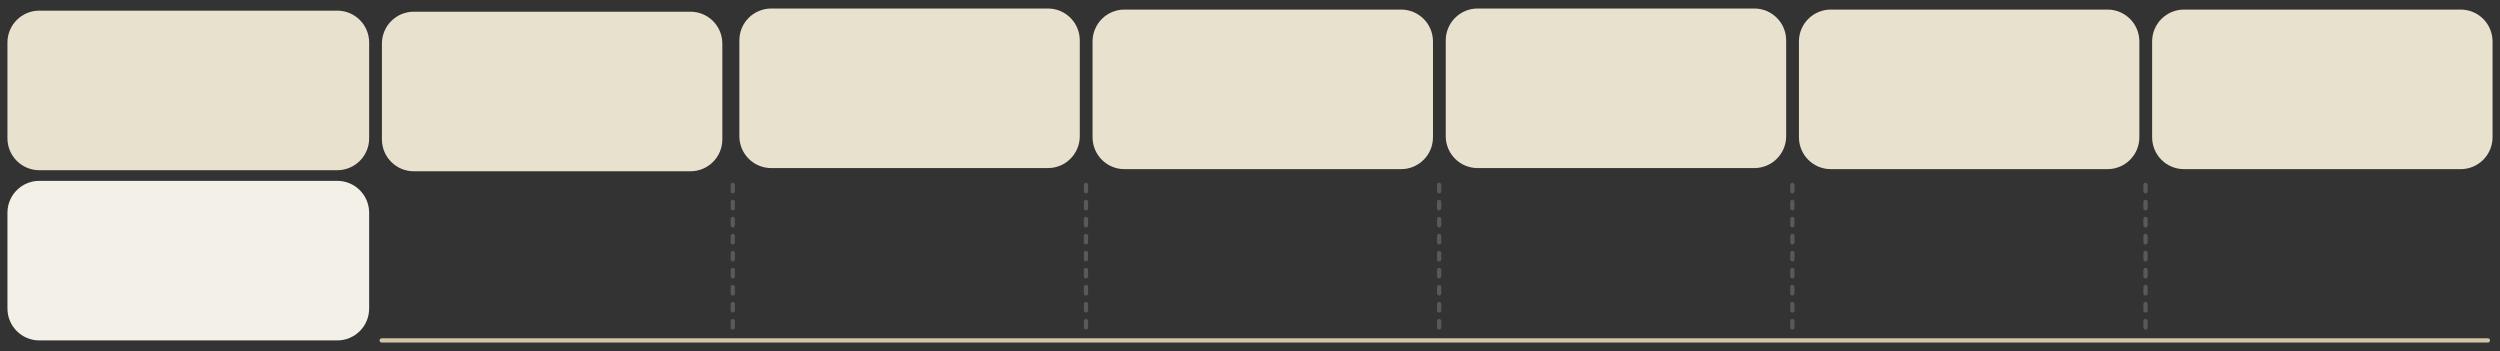 <?xml version="1.0" encoding="utf-8"?>
<!-- Generator: Adobe Illustrator 24.2.3, SVG Export Plug-In . SVG Version: 6.00 Build 0)  -->
<svg version="1.1" id="Layer_1" xmlns="http://www.w3.org/2000/svg" xmlns:xlink="http://www.w3.org/1999/xlink" x="0px" y="0px"
	 width="1175px" height="165px" viewBox="0 0 1175 165" enable-background="new 0 0 1175 165" xml:space="preserve">
<rect x="0" y="0" width="1175" height="165" fill="#333333" stroke="none"/>
<g id="Layer_2_1_">
	<g id="Layer_6">
		
			<line fill="none" stroke="#D2C6A6" stroke-width="2" stroke-linecap="round" stroke-linejoin="round" x1="179.4" y1="160" x2="1169.3" y2="160"/>
		
			<line fill="none" stroke="#58595B" stroke-width="2" stroke-linecap="round" stroke-linejoin="round" stroke-dasharray="3,5" x1="344.4" y1="153.9" x2="344.4" y2="83"/>
		
			<line fill="none" stroke="#58595B" stroke-width="2" stroke-linecap="round" stroke-linejoin="round" stroke-dasharray="3,5" x1="510.4" y1="153.9" x2="510.4" y2="83"/>
		
			<line fill="none" stroke="#58595B" stroke-width="2" stroke-linecap="round" stroke-linejoin="round" stroke-dasharray="3,5" x1="676.4" y1="153.9" x2="676.4" y2="83"/>
		
			<line fill="none" stroke="#58595B" stroke-width="2" stroke-linecap="round" stroke-linejoin="round" stroke-dasharray="3,5" x1="842.4" y1="153.9" x2="842.4" y2="83"/>
		<path fill="#E8E1CE" d="M18.5,5h140c8.3,0,15,6.7,15,15v45c0,8.3-6.7,15-15,15h-140c-8.3,0-15-6.7-15-15V20
			C3.5,11.7,10.2,5,18.5,5z"/>
		<path fill="#E8E1CE" d="M194.5,5.5h130c8.3,0,15,6.7,15,15v45c0,8.3-6.7,15-15,15h-130c-8.3,0-15-6.7-15-15v-45
			C179.5,12.2,186.2,5.5,194.5,5.5z"/>
		<path fill="#E8E1CE" d="M362.5,4h130c8.3,0,15,6.7,15,15v45c0,8.3-6.7,15-15,15h-130c-8.3,0-15-6.7-15-15V19
			C347.5,10.7,354.2,4,362.5,4z"/>
		<path fill="#E8E1CE" d="M528.5,4.5h130c8.3,0,15,6.7,15,15v45c0,8.3-6.7,15-15,15h-130c-8.3,0-15-6.7-15-15v-45
			C513.5,11.2,520.2,4.5,528.5,4.5z"/>
		<path fill="#E8E1CE" d="M694.5,4h130c8.3,0,15,6.7,15,15v45c0,8.3-6.7,15-15,15h-130c-8.3,0-15-6.7-15-15V19
			C679.5,10.7,686.2,4,694.5,4z"/>
		<path fill="#E8E1CE" d="M860.5,4.5h130c8.3,0,15,6.7,15,15v45c0,8.3-6.7,15-15,15h-130c-8.3,0-15-6.7-15-15v-45
			C845.5,11.2,852.2,4.5,860.5,4.5z"/>
		<path fill="#F3F0E8" d="M18.5,85h140c8.3,0,15,6.7,15,15v45c0,8.3-6.7,15-15,15h-140c-8.3,0-15-6.7-15-15v-45
			C3.5,91.7,10.2,85,18.5,85z"/>
		
			<line fill="none" stroke="#58595B" stroke-width="2" stroke-linecap="round" stroke-linejoin="round" stroke-dasharray="3,5" x1="1008.4" y1="153.9" x2="1008.4" y2="83"/>
		<path fill="#E8E1CE" d="M1026.5,4.5h130c8.3,0,15,6.7,15,15v45c0,8.3-6.7,15-15,15h-130c-8.3,0-15-6.7-15-15v-45
			C1011.5,11.2,1018.2,4.5,1026.5,4.5z"/>
	</g>
</g>
</svg>
